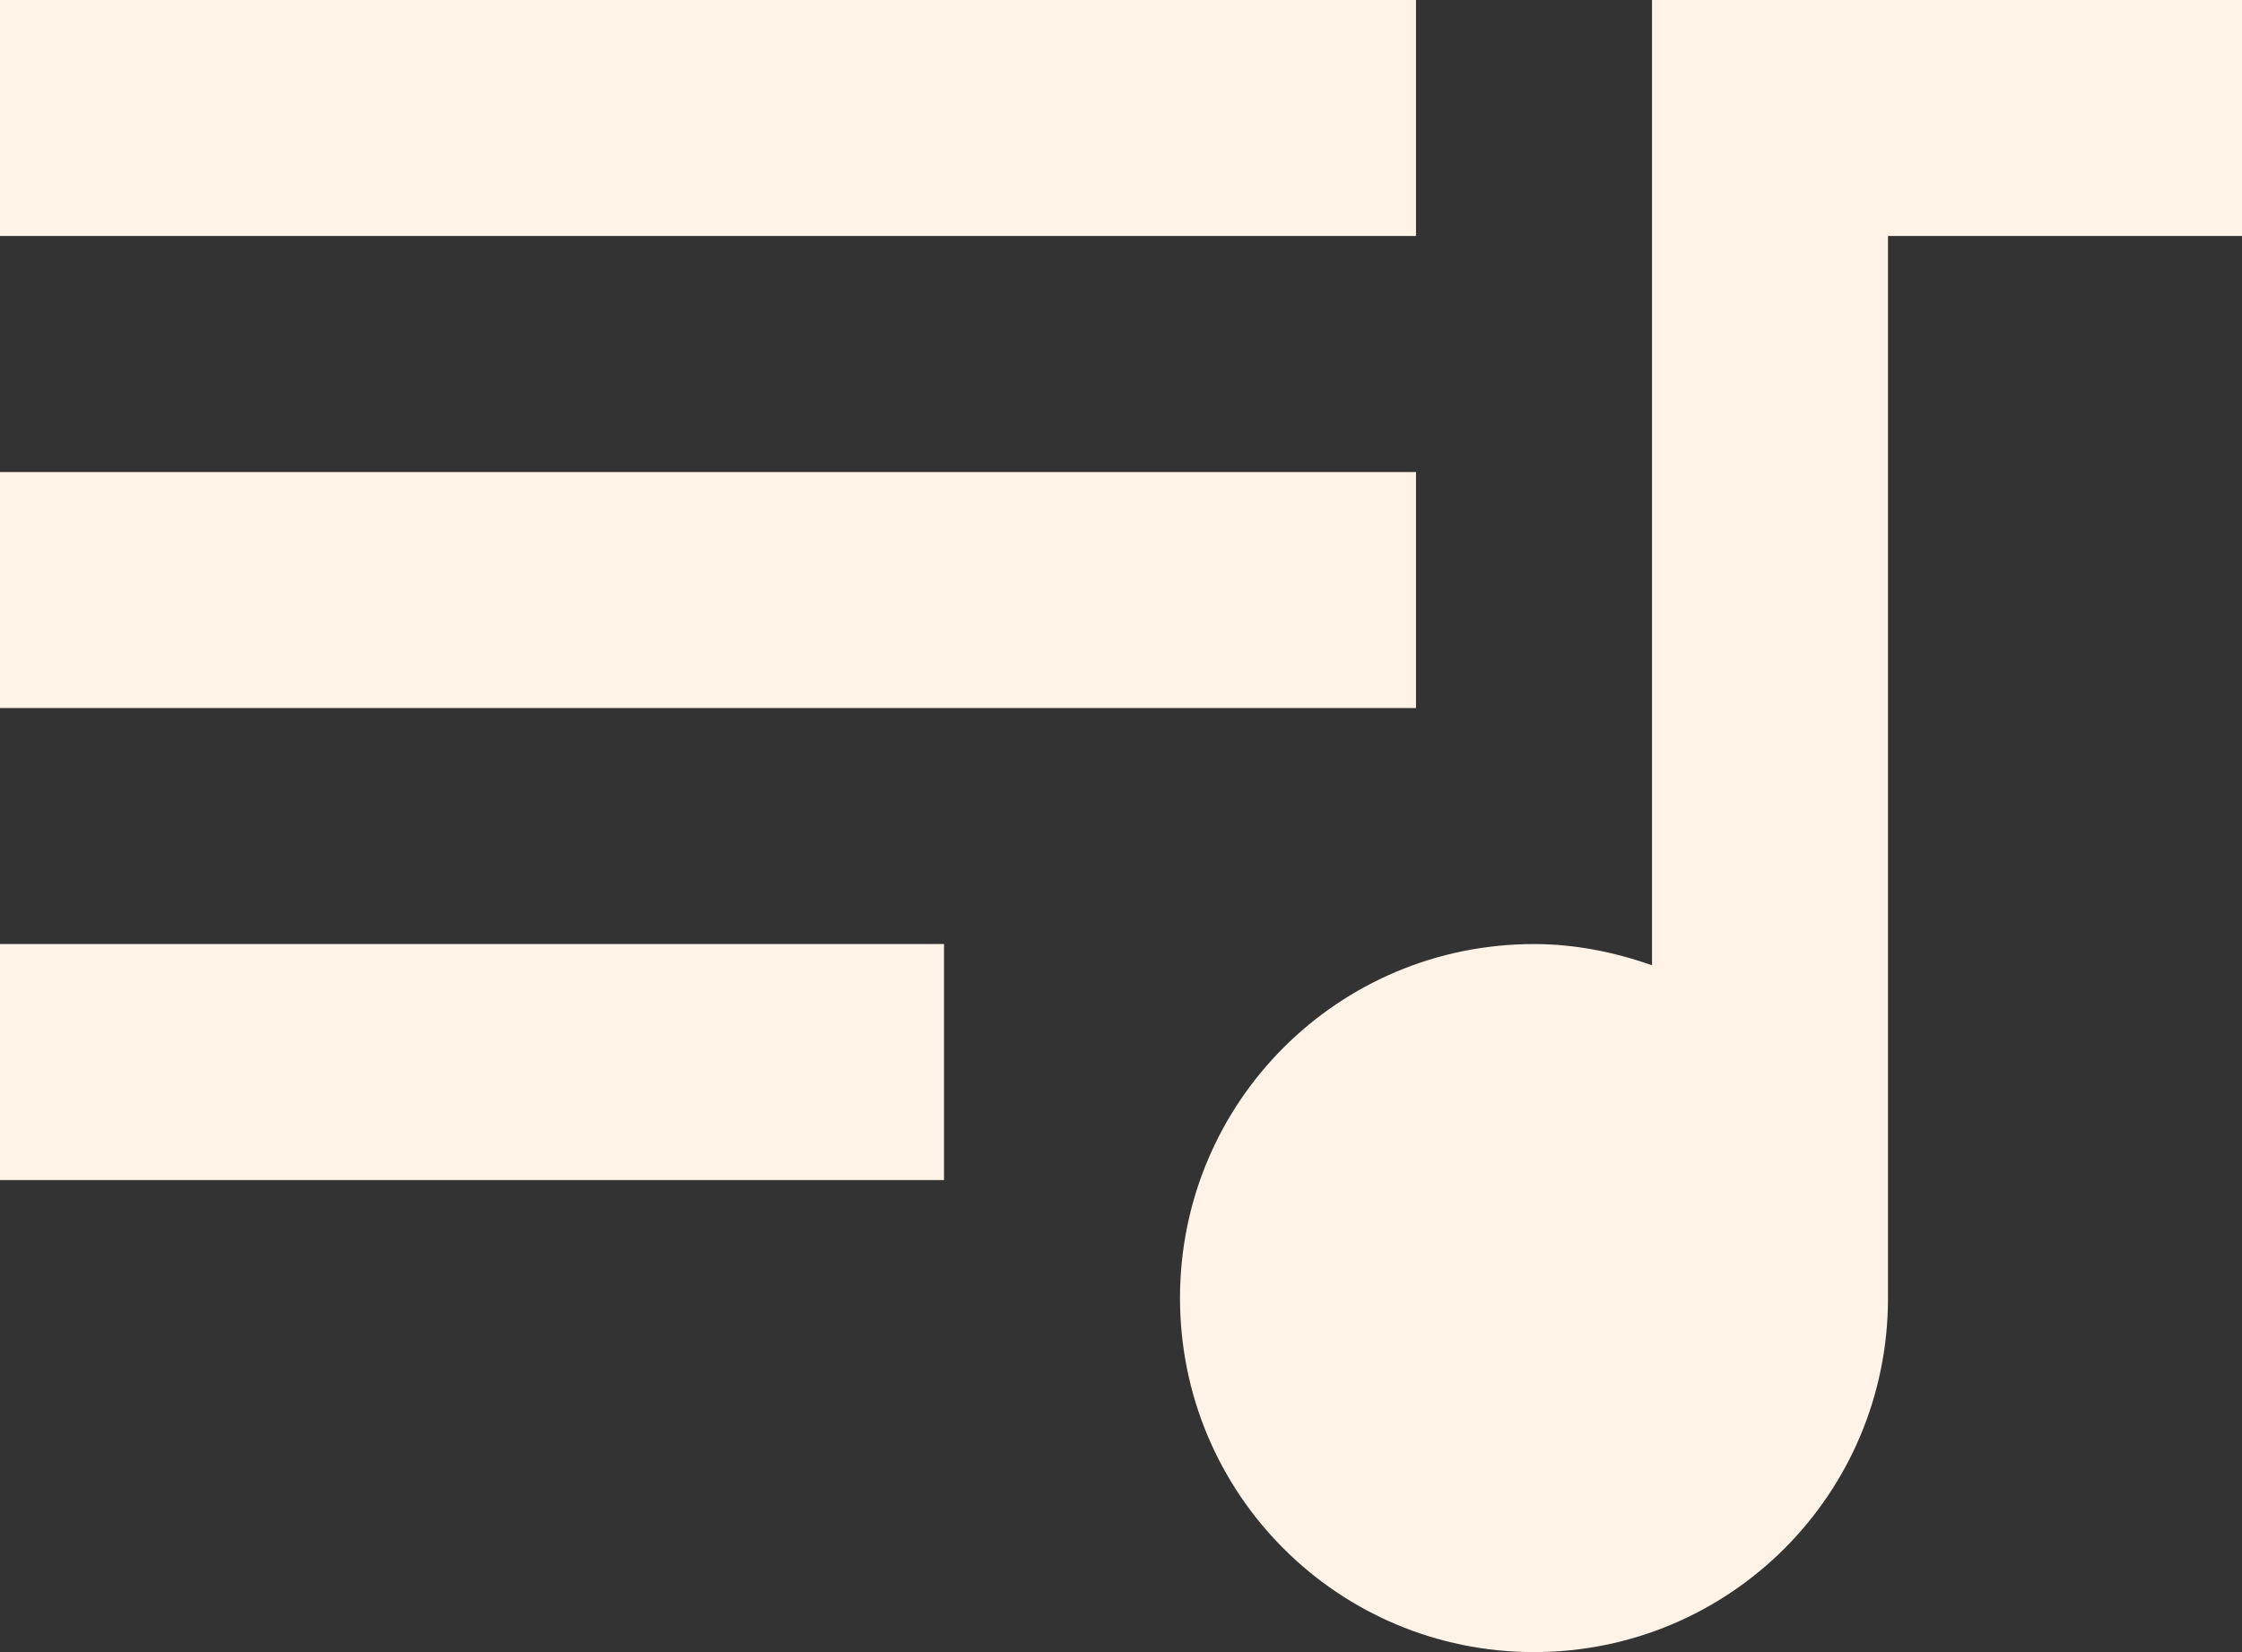 <svg width="19" height="14" viewBox="0 0 19 14" fill="none" xmlns="http://www.w3.org/2000/svg">
<rect x="0" y="0" width="19" height="14" fill="#333333" stroke="none"/>
<path d="M12 0H0V2H12V0ZM12 4H0V6H12V4ZM0 10H8V8H0V10ZM14 0V8.18C13.69 8.07 13.35 8 13 8C11.34 8 10 9.34 10 11C10 12.66 11.34 14 13 14C14.66 14 16 12.66 16 11V2H19V0H14Z" fill="#FFF2E6"/>
</svg>
